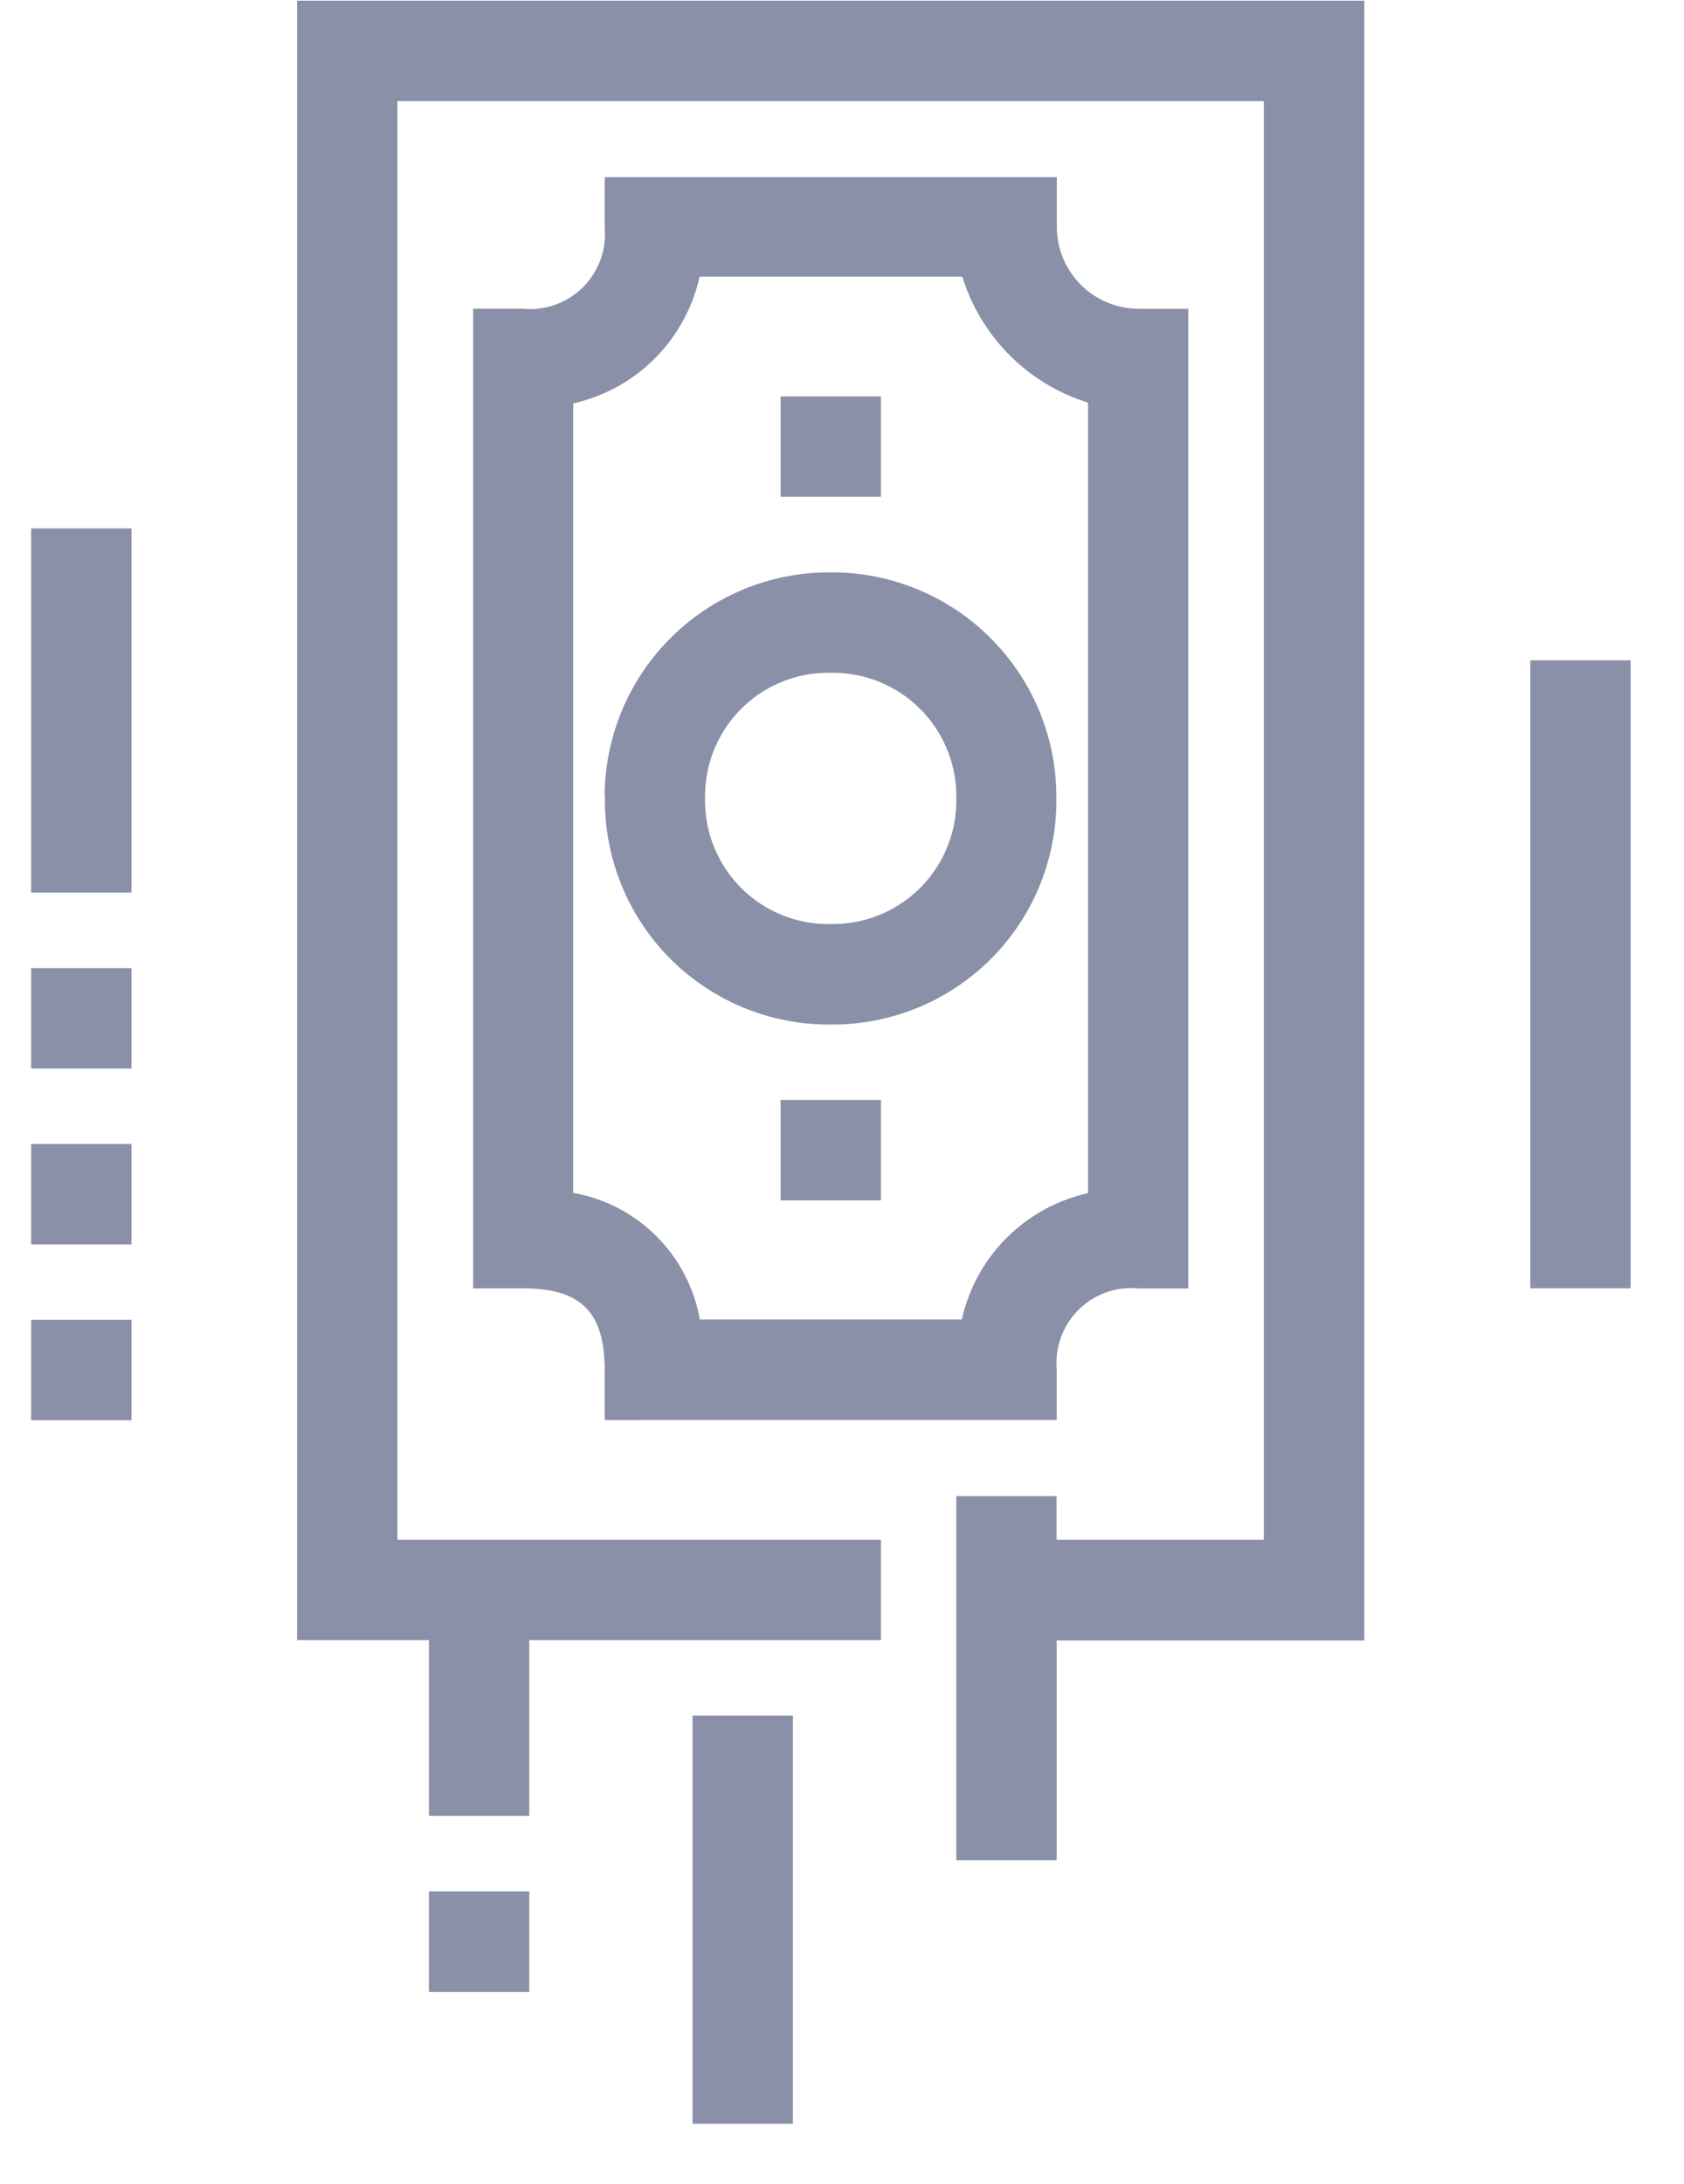 <svg width="27" height="35" viewBox="0 0 27 35" fill="none" xmlns="http://www.w3.org/2000/svg">
<path d="M4.763 26.285H6.877V29.103H8.486V26.285H14.124V24.678H6.372V1.621H20.263V24.678H16.94V23.978H15.333V29.813H16.942V26.291H21.874V0.011H4.763V26.285Z" fill="#8A90A8"/>
<path d="M16.943 22.757V21.949C16.915 21.634 17.013 21.321 17.215 21.077C17.416 20.834 17.706 20.68 18.021 20.649C18.098 20.643 18.175 20.643 18.252 20.649H19.052V4.949H18.252C17.905 4.947 17.573 4.808 17.328 4.563C17.083 4.318 16.945 3.986 16.944 3.639V2.839H9.695V3.648C9.723 3.963 9.625 4.277 9.423 4.52C9.22 4.764 8.93 4.917 8.615 4.948C8.539 4.956 8.462 4.956 8.386 4.948H7.586V20.648H8.386C9.315 20.648 9.695 21.028 9.695 21.959V22.759L16.943 22.757ZM11.217 4.434H15.429C15.575 4.909 15.836 5.341 16.187 5.693C16.538 6.045 16.97 6.306 17.445 6.453V19.122C16.95 19.232 16.497 19.482 16.138 19.84C15.78 20.199 15.531 20.653 15.421 21.148H11.221C11.131 20.642 10.888 20.176 10.525 19.813C10.162 19.45 9.696 19.207 9.19 19.118V6.465C9.686 6.354 10.14 6.105 10.499 5.745C10.858 5.385 11.107 4.93 11.217 4.434V4.434Z" fill="#8A90A8"/>
<path d="M14.124 17.629H12.515V19.238H14.124V17.629Z" fill="#8A90A8"/>
<path d="M14.124 6.354H12.515V7.963H14.124V6.354Z" fill="#8A90A8"/>
<path d="M13.244 16.42H13.35C14.296 16.42 15.203 16.047 15.875 15.381C16.547 14.716 16.928 13.812 16.937 12.866V12.796C16.944 11.845 16.573 10.931 15.907 10.252C15.242 9.573 14.334 9.185 13.383 9.173H13.283C12.337 9.176 11.429 9.552 10.758 10.219C10.086 10.886 9.704 11.791 9.694 12.737L9.699 12.798C9.691 13.748 10.059 14.663 10.723 15.342C11.388 16.021 12.294 16.408 13.244 16.42V16.42ZM15.333 12.797C15.342 13.321 15.143 13.827 14.779 14.204C14.416 14.581 13.918 14.799 13.394 14.81H13.279C12.762 14.81 12.266 14.607 11.897 14.245C11.528 13.883 11.315 13.39 11.304 12.873V12.794C11.295 12.271 11.493 11.765 11.857 11.387C12.22 11.01 12.718 10.793 13.241 10.782H13.356C13.874 10.783 14.37 10.986 14.74 11.349C15.109 11.711 15.322 12.203 15.333 12.72V12.797Z" fill="#8A90A8"/>
<path d="M8.486 30.314H6.877V31.924H8.486V30.314Z" fill="#8A90A8"/>
<path d="M12.713 27.495H11.104V34.037H12.713V27.495Z" fill="#8A90A8"/>
<path d="M26.144 10.583H24.536V20.647H26.144V10.583Z" fill="#8A90A8"/>
<path d="M2.109 8.469H0.5V14.305H2.109V8.469Z" fill="#8A90A8"/>
<path d="M2.109 15.516H0.5V17.125H2.109V15.516Z" fill="#8A90A8"/>
<path d="M2.109 18.334H0.5V19.944H2.109V18.334Z" fill="#8A90A8"/>
<path d="M2.109 21.153H0.5V22.762H2.109V21.153Z" fill="#8A90A8"/>
</svg>
